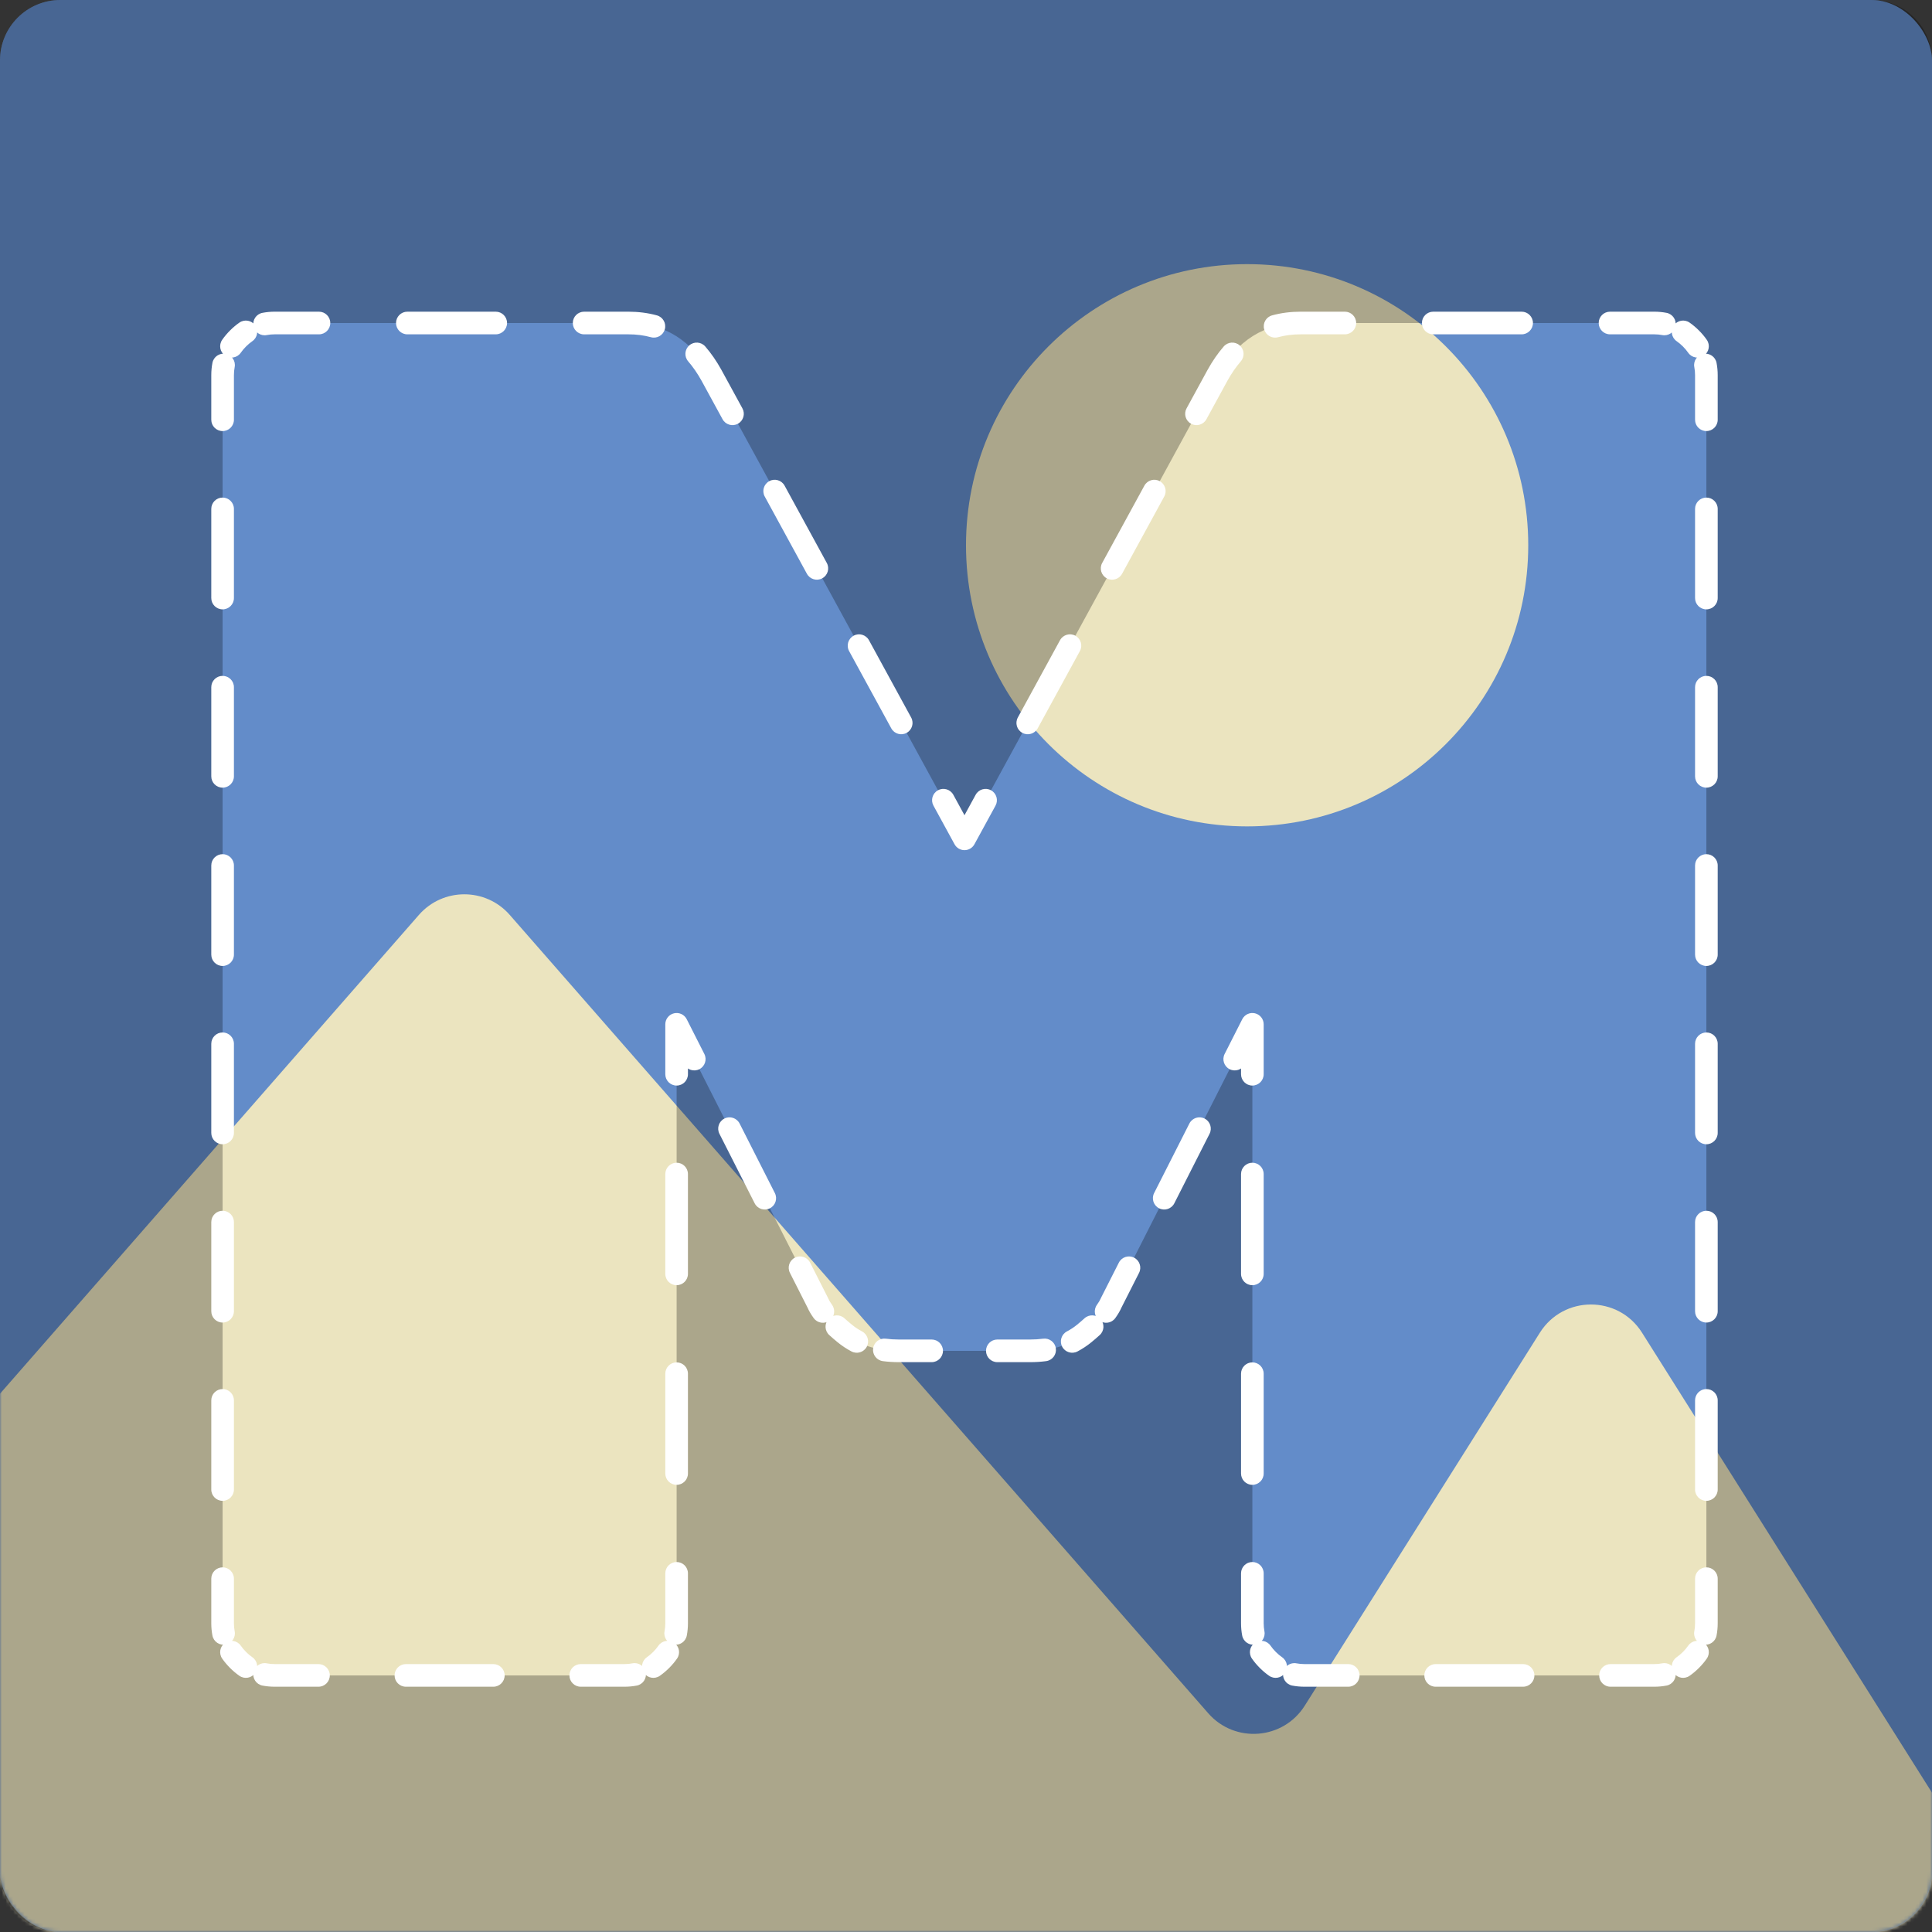 <svg width="512" height="512" viewBox="0 0 512 512" fill="none" xmlns="http://www.w3.org/2000/svg">
<rect x="0" y="0" width="512" height="512" fill="#333333" stroke="none"/>
<rect width="512" height="512" rx="16" fill="#638CC9"/>
<mask id="mask0" mask-type="alpha" maskUnits="userSpaceOnUse" x="0" y="0" width="512" height="512">
<rect width="512" height="512" rx="16" fill="#EBE4BF"/>
</mask>
<g mask="url(#mask0)">
<path fill-rule="evenodd" clip-rule="evenodd" d="M345.771 452.028C340.063 461.084 327.243 462.088 320.194 454.031L135.093 242.465C128.719 235.178 117.384 235.178 111.01 242.465L-170.011 563.666C-179.062 574.011 -171.715 590.201 -157.969 590.201H257.641C258.09 590.201 258.363 590.696 258.124 591.076V591.076C257.884 591.456 258.157 591.951 258.606 591.951H556.666C569.261 591.951 576.918 578.074 570.202 567.419L435.154 353.174C428.877 343.217 414.36 343.217 408.083 353.174L345.771 452.028Z" fill="#EBE4BF"/>
</g>
<circle cx="330.5" cy="144.5" r="74.5" fill="#EBE4BF"/>
<path fill-rule="evenodd" clip-rule="evenodd" d="M16 0C7.163 0 0 7.163 0 16V496C0 504.837 7.163 512 16 512H496C504.837 512 512 504.837 512 496V16C512 7.163 504.837 0 496 0H16ZM344.688 85.6C335.131 85.6 327.792 90.208 322.672 99.424L255.6 222.304L188.528 99.424C183.408 90.208 176.069 85.6 166.512 85.6H72.816C69.061 85.6 65.819 86.965 63.088 89.696C60.357 92.427 58.992 95.669 58.992 99.424V430.176C58.992 433.931 60.357 437.173 63.088 439.904C65.819 442.635 69.061 444 72.816 444H165.488C169.243 444 172.485 442.635 175.216 439.904C177.947 437.173 179.312 433.931 179.312 430.176V271.456L216.688 345.184C217.712 347.573 220.101 350.304 223.856 353.376C227.611 356.448 232.389 357.984 238.192 357.984H273.008C278.811 357.984 283.589 356.448 287.344 353.376C291.099 350.304 293.488 347.573 294.512 345.184L331.888 271.456V430.176C331.888 433.931 333.253 437.173 335.984 439.904C338.715 442.635 341.957 444 345.712 444H438.384C442.139 444 445.381 442.635 448.112 439.904C450.843 437.173 452.208 433.931 452.208 430.176V99.424C452.208 95.669 450.843 92.427 448.112 89.696C445.381 86.965 442.139 85.6 438.384 85.6H344.688Z" fill="black" fill-opacity="0.27"/>
<path d="M322.672 99.424L321.361 98.695L321.355 98.705L322.672 99.424ZM448.112 89.696L449.173 88.635L449.173 88.635L448.112 89.696ZM448.112 439.904L449.173 440.965L449.173 440.965L448.112 439.904ZM335.984 439.904L337.045 438.843L335.984 439.904ZM331.888 271.456H333.388C333.388 270.762 332.912 270.158 332.237 269.997C331.562 269.836 330.864 270.159 330.55 270.778L331.888 271.456ZM294.512 345.184L293.174 344.506C293.16 344.534 293.146 344.564 293.133 344.593L294.512 345.184ZM287.344 353.376L288.294 354.537L288.294 354.537L287.344 353.376ZM223.856 353.376L222.906 354.537L222.906 354.537L223.856 353.376ZM216.688 345.184L218.067 344.593C218.054 344.564 218.04 344.534 218.026 344.506L216.688 345.184ZM179.312 271.456L180.65 270.778C180.336 270.159 179.638 269.836 178.963 269.997C178.288 270.158 177.812 270.762 177.812 271.456H179.312ZM175.216 439.904L174.155 438.843L174.155 438.843L175.216 439.904ZM63.088 89.696L64.149 90.757L63.088 89.696ZM188.528 99.424L189.845 98.705L189.839 98.695L188.528 99.424ZM255.6 222.304L254.283 223.023C254.546 223.504 255.051 223.804 255.6 223.804C256.149 223.804 256.654 223.504 256.917 223.023L255.6 222.304ZM315.766 108.945C315.369 109.672 315.637 110.584 316.364 110.981C317.091 111.378 318.002 111.11 318.399 110.383L315.766 108.945ZM307.221 130.863C307.618 130.135 307.35 129.224 306.623 128.827C305.896 128.43 304.984 128.698 304.587 129.425L307.221 130.863ZM293.409 149.905C293.012 150.632 293.28 151.544 294.007 151.941C294.734 152.338 295.645 152.07 296.042 151.343L293.409 149.905ZM284.863 171.823C285.26 171.095 284.993 170.184 284.265 169.787C283.538 169.39 282.627 169.658 282.23 170.385L284.863 171.823ZM271.051 190.865C270.654 191.592 270.922 192.504 271.649 192.901C272.377 193.298 273.288 193.03 273.685 192.303L271.051 190.865ZM262.506 212.783C262.903 212.055 262.635 211.144 261.908 210.747C261.181 210.35 260.27 210.618 259.873 211.345L262.506 212.783ZM251.327 211.345C250.93 210.618 250.019 210.35 249.292 210.747C248.565 211.144 248.297 212.055 248.694 212.783L251.327 211.345ZM237.515 192.303C237.912 193.03 238.824 193.298 239.551 192.901C240.278 192.504 240.546 191.592 240.149 190.865L237.515 192.303ZM228.97 170.385C228.573 169.658 227.662 169.39 226.935 169.787C226.208 170.184 225.94 171.095 226.337 171.823L228.97 170.385ZM215.158 151.343C215.555 152.07 216.466 152.338 217.193 151.941C217.92 151.544 218.188 150.632 217.791 149.905L215.158 151.343ZM206.613 129.425C206.216 128.698 205.304 128.43 204.577 128.827C203.85 129.224 203.582 130.135 203.979 130.863L206.613 129.425ZM192.801 110.383C193.198 111.11 194.109 111.378 194.836 110.981C195.563 110.584 195.831 109.672 195.434 108.945L192.801 110.383ZM185.773 92.81C185.231 92.184 184.284 92.115 183.657 92.658C183.031 93.2 182.963 94.147 183.505 94.773L185.773 92.81ZM172.895 87.918C173.694 88.137 174.519 87.667 174.738 86.868C174.957 86.069 174.486 85.244 173.687 85.025L172.895 87.918ZM154.8 84.1C153.972 84.1 153.3 84.772 153.3 85.6C153.3 86.428 153.972 87.1 154.8 87.1V84.1ZM131.376 87.1C132.204 87.1 132.876 86.428 132.876 85.6C132.876 84.772 132.204 84.1 131.376 84.1V87.1ZM107.952 84.1C107.124 84.1 106.452 84.772 106.452 85.6C106.452 86.428 107.124 87.1 107.952 87.1V84.1ZM84.528 87.1C85.356 87.1 86.028 86.428 86.028 85.6C86.028 84.772 85.356 84.1 84.528 84.1V87.1ZM69.835 84.379C69.021 84.536 68.489 85.323 68.647 86.136C68.804 86.949 69.591 87.481 70.404 87.324L69.835 84.379ZM66.017 89.184C66.698 88.712 66.866 87.777 66.393 87.097C65.921 86.416 64.986 86.248 64.306 86.721L66.017 89.184ZM60.113 90.914C59.64 91.594 59.808 92.529 60.489 93.001C61.169 93.474 62.104 93.306 62.577 92.625L60.113 90.914ZM60.716 97.012C60.873 96.199 60.342 95.412 59.528 95.255C58.715 95.097 57.928 95.629 57.771 96.443L60.716 97.012ZM57.492 111.237C57.492 112.065 58.164 112.737 58.992 112.737C59.82 112.737 60.492 112.065 60.492 111.237H57.492ZM60.492 134.862C60.492 134.033 59.82 133.362 58.992 133.362C58.164 133.362 57.492 134.033 57.492 134.862H60.492ZM57.492 158.487C57.492 159.315 58.164 159.987 58.992 159.987C59.82 159.987 60.492 159.315 60.492 158.487H57.492ZM60.492 182.112C60.492 181.284 59.82 180.612 58.992 180.612C58.164 180.612 57.492 181.284 57.492 182.112H60.492ZM57.492 205.737C57.492 206.566 58.164 207.237 58.992 207.237C59.82 207.237 60.492 206.566 60.492 205.737H57.492ZM60.492 229.362C60.492 228.534 59.82 227.862 58.992 227.862C58.164 227.862 57.492 228.534 57.492 229.362H60.492ZM57.492 252.987C57.492 253.816 58.164 254.487 58.992 254.487C59.82 254.487 60.492 253.816 60.492 252.987H57.492ZM60.492 276.613C60.492 275.784 59.82 275.113 58.992 275.113C58.164 275.113 57.492 275.784 57.492 276.613H60.492ZM57.492 300.238C57.492 301.066 58.164 301.738 58.992 301.738C59.82 301.738 60.492 301.066 60.492 300.238H57.492ZM60.492 323.863C60.492 323.034 59.82 322.363 58.992 322.363C58.164 322.363 57.492 323.034 57.492 323.863H60.492ZM57.492 347.488C57.492 348.316 58.164 348.988 58.992 348.988C59.82 348.988 60.492 348.316 60.492 347.488H57.492ZM60.492 371.113C60.492 370.285 59.82 369.613 58.992 369.613C58.164 369.613 57.492 370.285 57.492 371.113H60.492ZM57.492 394.738C57.492 395.567 58.164 396.238 58.992 396.238C59.82 396.238 60.492 395.567 60.492 394.738H57.492ZM60.492 418.363C60.492 417.535 59.82 416.863 58.992 416.863C58.164 416.863 57.492 417.535 57.492 418.363H60.492ZM57.771 433.157C57.928 433.971 58.715 434.503 59.528 434.345C60.342 434.188 60.873 433.401 60.716 432.588L57.771 433.157ZM62.577 436.975C62.104 436.294 61.169 436.126 60.489 436.599C59.808 437.071 59.64 438.006 60.113 438.686L62.577 436.975ZM64.306 442.879C64.986 443.352 65.921 443.184 66.393 442.503C66.866 441.823 66.698 440.888 66.017 440.415L64.306 442.879ZM70.404 442.276C69.591 442.119 68.804 442.651 68.647 443.464C68.49 444.277 69.021 445.064 69.835 445.221L70.404 442.276ZM84.4 445.5C85.228 445.5 85.9 444.828 85.9 444C85.9 443.172 85.228 442.5 84.4 442.5V445.5ZM107.568 442.5C106.74 442.5 106.068 443.172 106.068 444C106.068 444.828 106.74 445.5 107.568 445.5V442.5ZM130.736 445.5C131.564 445.5 132.236 444.828 132.236 444C132.236 443.172 131.564 442.5 130.736 442.5V445.5ZM153.904 442.5C153.076 442.5 152.404 443.172 152.404 444C152.404 444.828 153.076 445.5 153.904 445.5V442.5ZM168.469 445.221C169.283 445.064 169.815 444.277 169.657 443.464C169.5 442.651 168.713 442.119 167.9 442.276L168.469 445.221ZM172.287 440.415C171.606 440.888 171.438 441.823 171.911 442.503C172.383 443.184 173.318 443.352 173.998 442.879L172.287 440.415ZM178.191 438.686C178.664 438.006 178.496 437.071 177.815 436.599C177.135 436.126 176.2 436.294 175.727 436.975L178.191 438.686ZM177.588 432.588C177.431 433.401 177.963 434.188 178.776 434.345C179.589 434.503 180.376 433.971 180.533 433.157L177.588 432.588ZM180.812 416.949C180.812 416.121 180.14 415.449 179.312 415.449C178.484 415.449 177.812 416.121 177.812 416.949H180.812ZM177.812 390.496C177.812 391.324 178.484 391.996 179.312 391.996C180.14 391.996 180.812 391.324 180.812 390.496H177.812ZM180.812 364.043C180.812 363.214 180.14 362.543 179.312 362.543C178.484 362.543 177.812 363.214 177.812 364.043H180.812ZM177.812 337.589C177.812 338.418 178.484 339.089 179.312 339.089C180.14 339.089 180.812 338.418 180.812 337.589H177.812ZM180.812 311.136C180.812 310.308 180.14 309.636 179.312 309.636C178.484 309.636 177.812 310.308 177.812 311.136H180.812ZM177.812 284.683C177.812 285.511 178.484 286.183 179.312 286.183C180.14 286.183 180.812 285.511 180.812 284.683H177.812ZM182.646 281.35C183.021 282.089 183.923 282.384 184.662 282.01C185.401 281.635 185.696 280.733 185.322 279.994L182.646 281.35ZM194.666 298.426C194.291 297.687 193.389 297.392 192.65 297.766C191.911 298.141 191.616 299.043 191.99 299.782L194.666 298.426ZM201.334 318.214C201.709 318.953 202.611 319.248 203.35 318.874C204.089 318.499 204.384 317.597 204.01 316.858L201.334 318.214ZM213.354 335.29C212.979 334.551 212.077 334.256 211.338 334.63C210.599 335.005 210.304 335.907 210.678 336.646L213.354 335.29ZM216.852 348.43C217.338 349.101 218.276 349.251 218.947 348.765C219.618 348.279 219.768 347.341 219.282 346.671L216.852 348.43ZM222.789 350.476C222.178 349.917 221.229 349.959 220.67 350.571C220.111 351.182 220.154 352.131 220.765 352.69L222.789 350.476ZM226.356 356.821C227.09 357.206 227.996 356.924 228.382 356.191C228.767 355.458 228.485 354.551 227.752 354.166L226.356 356.821ZM234.556 356.254C233.735 356.146 232.981 356.724 232.873 357.545C232.764 358.366 233.342 359.12 234.163 359.229L234.556 356.254ZM246.896 359.484C247.724 359.484 248.396 358.812 248.396 357.984C248.396 357.156 247.724 356.484 246.896 356.484V359.484ZM264.304 356.484C263.476 356.484 262.804 357.156 262.804 357.984C262.804 358.812 263.476 359.484 264.304 359.484V356.484ZM277.037 359.229C277.858 359.12 278.436 358.366 278.327 357.545C278.219 356.724 277.465 356.146 276.644 356.254L277.037 359.229ZM283.448 354.166C282.715 354.551 282.433 355.458 282.818 356.191C283.204 356.924 284.11 357.206 284.844 356.821L283.448 354.166ZM290.435 352.69C291.046 352.131 291.089 351.182 290.53 350.571C289.971 349.959 289.022 349.917 288.411 350.476L290.435 352.69ZM291.918 346.671C291.432 347.341 291.582 348.279 292.253 348.765C292.924 349.251 293.862 349.101 294.348 348.43L291.918 346.671ZM300.522 336.646C300.897 335.907 300.601 335.005 299.862 334.63C299.123 334.256 298.221 334.551 297.846 335.29L300.522 336.646ZM307.19 316.858C306.816 317.597 307.111 318.499 307.85 318.874C308.589 319.248 309.491 318.953 309.866 318.214L307.19 316.858ZM319.21 299.782C319.584 299.043 319.289 298.141 318.55 297.766C317.811 297.392 316.909 297.687 316.534 298.426L319.21 299.782ZM325.878 279.994C325.504 280.733 325.799 281.635 326.538 282.01C327.277 282.384 328.179 282.089 328.554 281.35L325.878 279.994ZM330.388 284.683C330.388 285.511 331.06 286.183 331.888 286.183C332.716 286.183 333.388 285.511 333.388 284.683H330.388ZM333.388 311.136C333.388 310.308 332.716 309.636 331.888 309.636C331.06 309.636 330.388 310.308 330.388 311.136H333.388ZM330.388 337.589C330.388 338.418 331.06 339.089 331.888 339.089C332.716 339.089 333.388 338.418 333.388 337.589H330.388ZM333.388 364.043C333.388 363.214 332.716 362.543 331.888 362.543C331.06 362.543 330.388 363.214 330.388 364.043H333.388ZM330.388 390.496C330.388 391.324 331.06 391.996 331.888 391.996C332.716 391.996 333.388 391.324 333.388 390.496H330.388ZM333.388 416.949C333.388 416.121 332.716 415.449 331.888 415.449C331.06 415.449 330.388 416.121 330.388 416.949H333.388ZM330.667 433.157C330.824 433.971 331.611 434.503 332.424 434.345C333.237 434.188 333.769 433.401 333.612 432.588L330.667 433.157ZM335.473 436.975C335 436.294 334.065 436.126 333.385 436.599C332.704 437.071 332.536 438.006 333.009 438.686L335.473 436.975ZM337.202 442.879C337.882 443.352 338.817 443.184 339.289 442.503C339.762 441.823 339.594 440.888 338.913 440.415L337.202 442.879ZM343.3 442.276C342.487 442.119 341.7 442.651 341.543 443.464C341.385 444.277 341.917 445.064 342.731 445.221L343.3 442.276ZM357.296 445.5C358.124 445.5 358.796 444.828 358.796 444C358.796 443.172 358.124 442.5 357.296 442.5V445.5ZM380.464 442.5C379.636 442.5 378.964 443.172 378.964 444C378.964 444.828 379.636 445.5 380.464 445.5V442.5ZM403.632 445.5C404.46 445.5 405.132 444.828 405.132 444C405.132 443.172 404.46 442.5 403.632 442.5V445.5ZM426.8 442.5C425.972 442.5 425.3 443.172 425.3 444C425.3 444.828 425.972 445.5 426.8 445.5V442.5ZM441.365 445.221C442.179 445.064 442.711 444.277 442.553 443.464C442.396 442.651 441.609 442.119 440.796 442.276L441.365 445.221ZM445.183 440.415C444.502 440.888 444.334 441.823 444.807 442.503C445.279 443.184 446.214 443.352 446.894 442.879L445.183 440.415ZM451.087 438.686C451.56 438.006 451.392 437.071 450.711 436.599C450.031 436.126 449.096 436.294 448.624 436.975L451.087 438.686ZM450.484 432.588C450.327 433.401 450.859 434.188 451.672 434.345C452.485 434.503 453.272 433.971 453.429 433.157L450.484 432.588ZM453.708 418.363C453.708 417.535 453.036 416.863 452.208 416.863C451.38 416.863 450.708 417.535 450.708 418.363H453.708ZM450.708 394.738C450.708 395.567 451.38 396.238 452.208 396.238C453.036 396.238 453.708 395.567 453.708 394.738H450.708ZM453.708 371.113C453.708 370.285 453.036 369.613 452.208 369.613C451.38 369.613 450.708 370.285 450.708 371.113H453.708ZM450.708 347.488C450.708 348.316 451.38 348.988 452.208 348.988C453.036 348.988 453.708 348.316 453.708 347.488H450.708ZM453.708 323.863C453.708 323.034 453.036 322.363 452.208 322.363C451.38 322.363 450.708 323.034 450.708 323.863H453.708ZM450.708 300.238C450.708 301.066 451.38 301.738 452.208 301.738C453.036 301.738 453.708 301.066 453.708 300.238H450.708ZM453.708 276.613C453.708 275.784 453.036 275.113 452.208 275.113C451.38 275.113 450.708 275.784 450.708 276.613H453.708ZM450.708 252.987C450.708 253.816 451.38 254.487 452.208 254.487C453.036 254.487 453.708 253.816 453.708 252.987H450.708ZM453.708 229.362C453.708 228.534 453.036 227.862 452.208 227.862C451.38 227.862 450.708 228.534 450.708 229.362H453.708ZM450.708 205.737C450.708 206.566 451.38 207.237 452.208 207.237C453.036 207.237 453.708 206.566 453.708 205.737H450.708ZM453.708 182.112C453.708 181.284 453.036 180.612 452.208 180.612C451.38 180.612 450.708 181.284 450.708 182.112H453.708ZM450.708 158.487C450.708 159.315 451.38 159.987 452.208 159.987C453.036 159.987 453.708 159.315 453.708 158.487H450.708ZM453.708 134.862C453.708 134.033 453.036 133.362 452.208 133.362C451.38 133.362 450.708 134.033 450.708 134.862H453.708ZM450.708 111.237C450.708 112.065 451.38 112.737 452.208 112.737C453.036 112.737 453.708 112.065 453.708 111.237H450.708ZM453.429 96.443C453.272 95.629 452.485 95.097 451.672 95.255C450.859 95.412 450.327 96.199 450.484 97.012L453.429 96.443ZM448.624 92.625C449.096 93.306 450.031 93.474 450.711 93.001C451.392 92.529 451.56 91.594 451.087 90.914L448.624 92.625ZM446.894 86.721C446.214 86.248 445.279 86.416 444.807 87.097C444.334 87.777 444.502 88.712 445.183 89.184L446.894 86.721ZM440.796 87.324C441.609 87.481 442.396 86.949 442.553 86.136C442.711 85.323 442.179 84.536 441.365 84.379L440.796 87.324ZM426.672 84.1C425.844 84.1 425.172 84.772 425.172 85.6C425.172 86.428 425.844 87.1 426.672 87.1V84.1ZM403.248 87.1C404.076 87.1 404.748 86.428 404.748 85.6C404.748 84.772 404.076 84.1 403.248 84.1V87.1ZM379.824 84.1C378.996 84.1 378.324 84.772 378.324 85.6C378.324 86.428 378.996 87.1 379.824 87.1V84.1ZM356.4 87.1C357.228 87.1 357.9 86.428 357.9 85.6C357.9 84.772 357.228 84.1 356.4 84.1V87.1ZM337.513 85.025C336.714 85.244 336.243 86.069 336.462 86.868C336.681 87.667 337.507 88.137 338.305 87.918L337.513 85.025ZM327.695 94.773C328.237 94.147 328.169 93.2 327.543 92.658C326.916 92.115 325.969 92.184 325.427 92.81L327.695 94.773ZM321.355 98.705L315.766 108.945L318.399 110.383L323.989 100.143L321.355 98.705ZM304.587 129.425L293.409 149.905L296.042 151.343L307.221 130.863L304.587 129.425ZM282.23 170.385L271.051 190.865L273.685 192.303L284.863 171.823L282.23 170.385ZM259.873 211.345L254.283 221.585L256.917 223.023L262.506 212.783L259.873 211.345ZM256.917 221.585L251.327 211.345L248.694 212.783L254.283 223.023L256.917 221.585ZM240.149 190.865L228.97 170.385L226.337 171.823L237.515 192.303L240.149 190.865ZM217.791 149.905L206.613 129.425L203.979 130.863L215.158 151.343L217.791 149.905ZM195.434 108.945L189.845 98.705L187.211 100.143L192.801 110.383L195.434 108.945ZM189.839 98.695C188.616 96.495 187.262 94.53 185.773 92.81L183.505 94.773C184.844 96.32 186.082 98.11 187.217 100.152L189.839 98.695ZM173.687 85.025C171.427 84.405 169.033 84.1 166.512 84.1V87.1C168.79 87.1 170.915 87.376 172.895 87.918L173.687 85.025ZM166.512 84.1H154.8V87.1H166.512V84.1ZM131.376 84.1H107.952V87.1H131.376V84.1ZM84.528 84.1H72.816V87.1H84.528V84.1ZM72.816 84.1C71.795 84.1 70.801 84.192 69.835 84.379L70.404 87.324C71.173 87.176 71.976 87.1 72.816 87.1V84.1ZM64.306 86.721C63.507 87.276 62.748 87.915 62.027 88.635L64.149 90.757C64.751 90.154 65.374 89.632 66.017 89.184L64.306 86.721ZM62.027 88.635C61.307 89.356 60.668 90.115 60.113 90.914L62.577 92.625C63.024 91.982 63.547 91.359 64.149 90.757L62.027 88.635ZM57.771 96.443C57.584 97.409 57.492 98.403 57.492 99.424H60.492C60.492 98.584 60.568 97.781 60.716 97.012L57.771 96.443ZM57.492 99.424V111.237H60.492V99.424H57.492ZM57.492 134.862V158.487H60.492V134.862H57.492ZM57.492 182.112V205.737H60.492V182.112H57.492ZM57.492 229.362V252.987H60.492V229.362H57.492ZM57.492 276.613V300.238H60.492V276.613H57.492ZM57.492 323.863V347.488H60.492V323.863H57.492ZM57.492 371.113V394.738H60.492V371.113H57.492ZM57.492 418.363V430.176H60.492V418.363H57.492ZM57.492 430.176C57.492 431.197 57.584 432.191 57.771 433.157L60.716 432.588C60.568 431.819 60.492 431.016 60.492 430.176H57.492ZM60.113 438.686C60.668 439.485 61.307 440.245 62.027 440.965L64.149 438.843C63.547 438.241 63.024 437.618 62.577 436.975L60.113 438.686ZM62.027 440.965C62.748 441.685 63.507 442.324 64.306 442.879L66.017 440.415C65.374 439.968 64.751 439.445 64.149 438.843L62.027 440.965ZM69.835 445.221C70.801 445.408 71.795 445.5 72.816 445.5V442.5C71.976 442.5 71.173 442.424 70.404 442.276L69.835 445.221ZM72.816 445.5H84.4V442.5H72.816V445.5ZM107.568 445.5H130.736V442.5H107.568V445.5ZM153.904 445.5H165.488V442.5H153.904V445.5ZM165.488 445.5C166.509 445.5 167.503 445.408 168.469 445.221L167.9 442.276C167.131 442.424 166.328 442.5 165.488 442.5V445.5ZM173.998 442.879C174.797 442.324 175.557 441.685 176.277 440.965L174.155 438.843C173.553 439.445 172.93 439.968 172.287 440.415L173.998 442.879ZM176.277 440.965C176.997 440.245 177.636 439.485 178.191 438.686L175.727 436.975C175.28 437.618 174.757 438.241 174.155 438.843L176.277 440.965ZM180.533 433.157C180.72 432.191 180.812 431.197 180.812 430.176H177.812C177.812 431.016 177.736 431.819 177.588 432.588L180.533 433.157ZM180.812 430.176V416.949H177.812V430.176H180.812ZM180.812 390.496V364.043H177.812V390.496H180.812ZM180.812 337.589V311.136H177.812V337.589H180.812ZM180.812 284.683V271.456H177.812V284.683H180.812ZM177.974 272.134L182.646 281.35L185.322 279.994L180.65 270.778L177.974 272.134ZM191.99 299.782L201.334 318.214L204.01 316.858L194.666 298.426L191.99 299.782ZM210.678 336.646L215.35 345.862L218.026 344.506L213.354 335.29L210.678 336.646ZM215.309 345.775C215.685 346.652 216.206 347.538 216.852 348.43L219.282 346.671C218.736 345.917 218.338 345.225 218.067 344.593L215.309 345.775ZM220.765 352.69C221.426 353.295 222.14 353.91 222.906 354.537L224.806 352.215C224.078 351.619 223.406 351.04 222.789 350.476L220.765 352.69ZM222.906 354.537C223.979 355.414 225.129 356.176 226.356 356.821L227.752 354.166C226.703 353.614 225.722 352.965 224.806 352.215L222.906 354.537ZM234.163 359.229C235.457 359.399 236.8 359.484 238.192 359.484V356.484C236.921 356.484 235.71 356.407 234.556 356.254L234.163 359.229ZM238.192 359.484H246.896V356.484H238.192V359.484ZM264.304 359.484H273.008V356.484H264.304V359.484ZM273.008 359.484C274.4 359.484 275.743 359.399 277.037 359.229L276.644 356.254C275.49 356.407 274.279 356.484 273.008 356.484V359.484ZM284.844 356.821C286.071 356.176 287.221 355.414 288.294 354.537L286.394 352.215C285.478 352.965 284.497 353.614 283.448 354.166L284.844 356.821ZM288.294 354.537C289.06 353.91 289.774 353.295 290.435 352.69L288.411 350.476C287.794 351.04 287.122 351.619 286.394 352.215L288.294 354.537ZM294.348 348.43C294.994 347.538 295.515 346.652 295.891 345.775L293.133 344.593C292.862 345.225 292.464 345.917 291.918 346.671L294.348 348.43ZM295.85 345.862L300.522 336.646L297.846 335.29L293.174 344.506L295.85 345.862ZM309.866 318.214L319.21 299.782L316.534 298.426L307.19 316.858L309.866 318.214ZM328.554 281.35L333.226 272.134L330.55 270.778L325.878 279.994L328.554 281.35ZM330.388 271.456V284.683H333.388V271.456H330.388ZM330.388 311.136V337.589H333.388V311.136H330.388ZM330.388 364.043V390.496H333.388V364.043H330.388ZM330.388 416.949V430.176H333.388V416.949H330.388ZM330.388 430.176C330.388 431.197 330.48 432.191 330.667 433.157L333.612 432.588C333.464 431.819 333.388 431.016 333.388 430.176H330.388ZM333.009 438.686C333.564 439.485 334.203 440.245 334.923 440.965L337.045 438.843C336.443 438.241 335.92 437.618 335.473 436.975L333.009 438.686ZM334.923 440.965C335.643 441.685 336.403 442.324 337.202 442.879L338.913 440.415C338.27 439.968 337.647 439.445 337.045 438.843L334.923 440.965ZM342.731 445.221C343.697 445.408 344.691 445.5 345.712 445.5V442.5C344.872 442.5 344.069 442.424 343.3 442.276L342.731 445.221ZM345.712 445.5H357.296V442.5H345.712V445.5ZM380.464 445.5H403.632V442.5H380.464V445.5ZM426.8 445.5H438.384V442.5H426.8V445.5ZM438.384 445.5C439.405 445.5 440.399 445.408 441.365 445.221L440.796 442.276C440.027 442.424 439.224 442.5 438.384 442.5V445.5ZM446.894 442.879C447.693 442.324 448.453 441.685 449.173 440.965L447.051 438.843C446.449 439.445 445.826 439.968 445.183 440.415L446.894 442.879ZM449.173 440.965C449.893 440.245 450.532 439.485 451.087 438.686L448.624 436.975C448.176 437.618 447.654 438.241 447.051 438.843L449.173 440.965ZM453.429 433.157C453.616 432.191 453.708 431.197 453.708 430.176H450.708C450.708 431.016 450.632 431.819 450.484 432.588L453.429 433.157ZM453.708 430.176V418.363H450.708V430.176H453.708ZM453.708 394.738V371.113H450.708V394.738H453.708ZM453.708 347.488V323.863H450.708V347.488H453.708ZM453.708 300.238V276.613H450.708V300.238H453.708ZM453.708 252.987V229.362H450.708V252.987H453.708ZM453.708 205.737V182.112H450.708V205.737H453.708ZM453.708 158.487V134.862H450.708V158.487H453.708ZM453.708 111.237V99.424H450.708V111.237H453.708ZM453.708 99.424C453.708 98.403 453.616 97.409 453.429 96.443L450.484 97.012C450.632 97.781 450.708 98.584 450.708 99.424H453.708ZM451.087 90.914C450.532 90.115 449.893 89.356 449.173 88.635L447.051 90.757C447.654 91.359 448.176 91.982 448.624 92.625L451.087 90.914ZM449.173 88.635C448.453 87.915 447.693 87.276 446.894 86.721L445.183 89.184C445.826 89.632 446.449 90.154 447.051 90.757L449.173 88.635ZM441.365 84.379C440.399 84.192 439.405 84.1 438.384 84.1V87.1C439.224 87.1 440.027 87.176 440.796 87.324L441.365 84.379ZM438.384 84.1H426.672V87.1H438.384V84.1ZM403.248 84.1H379.824V87.1H403.248V84.1ZM356.4 84.1H344.688V87.1H356.4V84.1ZM344.688 84.1C342.167 84.1 339.773 84.405 337.513 85.025L338.305 87.918C340.285 87.376 342.41 87.1 344.688 87.1V84.1ZM325.427 92.81C323.938 94.53 322.584 96.495 321.361 98.695L323.983 100.152C325.118 98.11 326.356 96.32 327.695 94.773L325.427 92.81ZM322.672 99.424L320.05 97.967C320.046 97.974 320.042 97.98 320.039 97.987L322.672 99.424ZM448.112 89.696L450.233 87.575L450.233 87.575L448.112 89.696ZM448.112 439.904L450.233 442.025L450.233 442.025L448.112 439.904ZM335.984 439.904L338.105 437.783L335.984 439.904ZM331.888 271.456H334.888C334.888 270.068 333.936 268.861 332.585 268.538C331.235 268.215 329.84 268.861 329.212 270.1L331.888 271.456ZM294.512 345.184L291.836 343.828C291.807 343.885 291.78 343.943 291.755 344.002L294.512 345.184ZM287.344 353.376L289.244 355.698L289.244 355.698L287.344 353.376ZM223.856 353.376L221.956 355.698L221.956 355.698L223.856 353.376ZM216.688 345.184L219.445 344.002C219.42 343.943 219.393 343.885 219.364 343.828L216.688 345.184ZM179.312 271.456L181.988 270.1C181.36 268.861 179.965 268.215 178.615 268.538C177.264 268.861 176.312 270.068 176.312 271.456H179.312ZM175.216 439.904L173.095 437.783L173.095 437.783L175.216 439.904ZM63.088 89.696L65.209 91.817L63.088 89.696ZM188.528 99.424L191.161 97.987C191.158 97.98 191.154 97.974 191.15 97.967L188.528 99.424ZM255.6 222.304L252.967 223.741C253.493 224.705 254.502 225.304 255.6 225.304C256.698 225.304 257.707 224.705 258.233 223.741L255.6 222.304ZM314.449 108.227C313.656 109.681 314.191 111.503 315.645 112.297C317.1 113.091 318.922 112.556 319.716 111.101L314.449 108.227ZM308.537 131.581C309.331 130.127 308.796 128.305 307.341 127.511C305.887 126.717 304.065 127.252 303.271 128.707L308.537 131.581ZM292.092 149.187C291.298 150.641 291.834 152.463 293.288 153.257C294.742 154.051 296.565 153.516 297.359 152.061L292.092 149.187ZM286.18 172.541C286.974 171.087 286.438 169.265 284.984 168.471C283.53 167.677 281.707 168.212 280.913 169.667L286.18 172.541ZM269.735 190.147C268.941 191.601 269.476 193.423 270.931 194.217C272.385 195.011 274.207 194.476 275.001 193.021L269.735 190.147ZM263.823 213.501C264.616 212.047 264.081 210.225 262.627 209.431C261.172 208.637 259.35 209.172 258.556 210.627L263.823 213.501ZM252.644 210.627C251.85 209.172 250.028 208.637 248.573 209.431C247.119 210.225 246.584 212.047 247.377 213.501L252.644 210.627ZM236.199 193.021C236.993 194.476 238.815 195.011 240.269 194.217C241.724 193.423 242.259 191.601 241.465 190.147L236.199 193.021ZM230.287 169.667C229.493 168.212 227.67 167.677 226.216 168.471C224.762 169.265 224.226 171.087 225.02 172.541L230.287 169.667ZM213.841 152.061C214.635 153.516 216.458 154.051 217.912 153.257C219.366 152.463 219.902 150.641 219.108 149.187L213.841 152.061ZM207.929 128.707C207.135 127.252 205.313 126.717 203.859 127.511C202.404 128.305 201.869 130.127 202.663 131.581L207.929 128.707ZM191.484 111.101C192.278 112.556 194.1 113.091 195.555 112.297C197.009 111.503 197.544 109.681 196.751 108.227L191.484 111.101ZM186.907 91.828C185.823 90.576 183.928 90.439 182.676 91.524C181.423 92.608 181.287 94.503 182.371 95.755L186.907 91.828ZM172.498 89.365C174.096 89.803 175.746 88.862 176.184 87.264C176.622 85.666 175.682 84.016 174.084 83.578L172.498 89.365ZM154.8 82.6C153.143 82.6 151.8 83.943 151.8 85.6C151.8 87.257 153.143 88.6 154.8 88.6V82.6ZM131.376 88.6C133.033 88.6 134.376 87.257 134.376 85.6C134.376 83.943 133.033 82.6 131.376 82.6V88.6ZM107.952 82.6C106.295 82.6 104.952 83.943 104.952 85.6C104.952 87.257 106.295 88.6 107.952 88.6V82.6ZM84.528 88.6C86.185 88.6 87.528 87.257 87.528 85.6C87.528 83.943 86.185 82.6 84.528 82.6V88.6ZM69.55 82.906C67.923 83.22 66.859 84.794 67.174 86.421C67.488 88.047 69.062 89.111 70.689 88.797L69.55 82.906ZM66.873 90.416C68.234 89.471 68.571 87.602 67.625 86.241C66.68 84.88 64.81 84.544 63.45 85.489L66.873 90.416ZM58.881 90.058C57.936 91.418 58.272 93.288 59.633 94.233C60.994 95.179 62.863 94.842 63.808 93.481L58.881 90.058ZM62.189 97.297C62.503 95.67 61.44 94.096 59.813 93.782C58.186 93.468 56.612 94.531 56.298 96.158L62.189 97.297ZM55.992 111.237C55.992 112.893 57.335 114.237 58.992 114.237C60.649 114.237 61.992 112.893 61.992 111.237H55.992ZM61.992 134.862C61.992 133.205 60.649 131.862 58.992 131.862C57.335 131.862 55.992 133.205 55.992 134.862H61.992ZM55.992 158.487C55.992 160.144 57.335 161.487 58.992 161.487C60.649 161.487 61.992 160.144 61.992 158.487H55.992ZM61.992 182.112C61.992 180.455 60.649 179.112 58.992 179.112C57.335 179.112 55.992 180.455 55.992 182.112H61.992ZM55.992 205.737C55.992 207.394 57.335 208.737 58.992 208.737C60.649 208.737 61.992 207.394 61.992 205.737H55.992ZM61.992 229.362C61.992 227.705 60.649 226.362 58.992 226.362C57.335 226.362 55.992 227.705 55.992 229.362H61.992ZM55.992 252.987C55.992 254.644 57.335 255.987 58.992 255.987C60.649 255.987 61.992 254.644 61.992 252.987H55.992ZM61.992 276.613C61.992 274.956 60.649 273.613 58.992 273.613C57.335 273.613 55.992 274.956 55.992 276.613H61.992ZM55.992 300.238C55.992 301.895 57.335 303.238 58.992 303.238C60.649 303.238 61.992 301.895 61.992 300.238H55.992ZM61.992 323.863C61.992 322.206 60.649 320.863 58.992 320.863C57.335 320.863 55.992 322.206 55.992 323.863H61.992ZM55.992 347.488C55.992 349.145 57.335 350.488 58.992 350.488C60.649 350.488 61.992 349.145 61.992 347.488H55.992ZM61.992 371.113C61.992 369.456 60.649 368.113 58.992 368.113C57.335 368.113 55.992 369.456 55.992 371.113H61.992ZM55.992 394.738C55.992 396.395 57.335 397.738 58.992 397.738C60.649 397.738 61.992 396.395 61.992 394.738H55.992ZM61.992 418.363C61.992 416.707 60.649 415.363 58.992 415.363C57.335 415.363 55.992 416.707 55.992 418.363H61.992ZM56.298 433.442C56.612 435.069 58.186 436.132 59.813 435.818C61.44 435.504 62.503 433.93 62.189 432.303L56.298 433.442ZM63.808 436.119C62.863 434.758 60.994 434.421 59.633 435.367C58.272 436.312 57.936 438.182 58.881 439.542L63.808 436.119ZM63.45 444.111C64.81 445.056 66.68 444.72 67.625 443.359C68.571 441.998 68.234 440.129 66.873 439.184L63.45 444.111ZM70.689 440.803C69.062 440.489 67.488 441.553 67.174 443.179C66.859 444.806 67.923 446.38 69.55 446.694L70.689 440.803ZM84.4 447C86.057 447 87.4 445.657 87.4 444C87.4 442.343 86.057 441 84.4 441V447ZM107.568 441C105.911 441 104.568 442.343 104.568 444C104.568 445.657 105.911 447 107.568 447V441ZM130.736 447C132.393 447 133.736 445.657 133.736 444C133.736 442.343 132.393 441 130.736 441V447ZM153.904 441C152.247 441 150.904 442.343 150.904 444C150.904 445.657 152.247 447 153.904 447V441ZM168.754 446.694C170.381 446.38 171.444 444.806 171.13 443.179C170.816 441.553 169.242 440.489 167.615 440.803L168.754 446.694ZM171.431 439.184C170.07 440.129 169.733 441.998 170.679 443.359C171.624 444.72 173.494 445.056 174.854 444.111L171.431 439.184ZM179.423 439.542C180.368 438.182 180.032 436.312 178.671 435.367C177.31 434.421 175.441 434.758 174.496 436.119L179.423 439.542ZM176.115 432.303C175.801 433.93 176.865 435.504 178.491 435.818C180.118 436.132 181.692 435.069 182.006 433.442L176.115 432.303ZM182.312 416.949C182.312 415.292 180.969 413.949 179.312 413.949C177.655 413.949 176.312 415.292 176.312 416.949H182.312ZM176.312 390.496C176.312 392.153 177.655 393.496 179.312 393.496C180.969 393.496 182.312 392.153 182.312 390.496H176.312ZM182.312 364.043C182.312 362.386 180.969 361.043 179.312 361.043C177.655 361.043 176.312 362.386 176.312 364.043H182.312ZM176.312 337.589C176.312 339.246 177.655 340.589 179.312 340.589C180.969 340.589 182.312 339.246 182.312 337.589H176.312ZM182.312 311.136C182.312 309.479 180.969 308.136 179.312 308.136C177.655 308.136 176.312 309.479 176.312 311.136H182.312ZM176.312 284.683C176.312 286.34 177.655 287.683 179.312 287.683C180.969 287.683 182.312 286.34 182.312 284.683H176.312ZM181.308 282.028C182.057 283.506 183.863 284.097 185.34 283.348C186.818 282.599 187.409 280.793 186.66 279.316L181.308 282.028ZM196.004 297.748C195.255 296.27 193.449 295.679 191.972 296.428C190.494 297.177 189.903 298.983 190.652 300.46L196.004 297.748ZM199.996 318.892C200.745 320.37 202.551 320.961 204.028 320.212C205.506 319.463 206.097 317.657 205.348 316.18L199.996 318.892ZM214.692 334.612C213.943 333.134 212.137 332.543 210.66 333.292C209.182 334.041 208.591 335.847 209.34 337.324L214.692 334.612ZM215.637 349.31C216.609 350.652 218.485 350.952 219.827 349.98C221.169 349.008 221.469 347.133 220.497 345.791L215.637 349.31ZM223.802 349.369C222.579 348.251 220.681 348.336 219.563 349.559C218.445 350.782 218.53 352.679 219.753 353.797L223.802 349.369ZM225.658 358.149C227.125 358.92 228.939 358.356 229.71 356.889C230.48 355.422 229.916 353.609 228.45 352.838L225.658 358.149ZM234.753 354.767C233.11 354.55 231.603 355.706 231.386 357.348C231.169 358.991 232.324 360.498 233.967 360.716L234.753 354.767ZM246.896 360.984C248.553 360.984 249.896 359.641 249.896 357.984C249.896 356.327 248.553 354.984 246.896 354.984V360.984ZM264.304 354.984C262.647 354.984 261.304 356.327 261.304 357.984C261.304 359.641 262.647 360.984 264.304 360.984V354.984ZM277.233 360.716C278.876 360.498 280.031 358.991 279.814 357.348C279.597 355.706 278.09 354.55 276.447 354.767L277.233 360.716ZM282.75 352.838C281.284 353.609 280.72 355.422 281.49 356.889C282.261 358.356 284.075 358.92 285.542 358.149L282.75 352.838ZM291.447 353.797C292.67 352.679 292.755 350.782 291.637 349.559C290.519 348.336 288.621 348.251 287.399 349.369L291.447 353.797ZM290.703 345.791C289.731 347.133 290.031 349.008 291.373 349.98C292.715 350.952 294.591 350.652 295.563 349.31L290.703 345.791ZM301.86 337.324C302.609 335.847 302.018 334.041 300.541 333.292C299.063 332.543 297.257 333.134 296.508 334.612L301.86 337.324ZM305.852 316.18C305.103 317.657 305.694 319.463 307.172 320.212C308.649 320.961 310.455 320.37 311.204 318.892L305.852 316.18ZM320.548 300.46C321.297 298.983 320.706 297.177 319.228 296.428C317.751 295.679 315.945 296.27 315.196 297.748L320.548 300.46ZM324.54 279.316C323.791 280.793 324.382 282.599 325.86 283.348C327.337 284.097 329.143 283.506 329.892 282.028L324.54 279.316ZM328.888 284.683C328.888 286.34 330.231 287.683 331.888 287.683C333.545 287.683 334.888 286.34 334.888 284.683H328.888ZM334.888 311.136C334.888 309.479 333.545 308.136 331.888 308.136C330.231 308.136 328.888 309.479 328.888 311.136H334.888ZM328.888 337.589C328.888 339.246 330.231 340.589 331.888 340.589C333.545 340.589 334.888 339.246 334.888 337.589H328.888ZM334.888 364.043C334.888 362.386 333.545 361.043 331.888 361.043C330.231 361.043 328.888 362.386 328.888 364.043H334.888ZM328.888 390.496C328.888 392.153 330.231 393.496 331.888 393.496C333.545 393.496 334.888 392.153 334.888 390.496H328.888ZM334.888 416.949C334.888 415.292 333.545 413.949 331.888 413.949C330.231 413.949 328.888 415.292 328.888 416.949H334.888ZM329.194 433.442C329.508 435.069 331.082 436.132 332.709 435.818C334.335 435.504 335.399 433.93 335.085 432.303L329.194 433.442ZM336.704 436.119C335.759 434.758 333.89 434.421 332.529 435.367C331.168 436.312 330.832 438.182 331.777 439.542L336.704 436.119ZM336.346 444.111C337.706 445.056 339.576 444.72 340.521 443.359C341.467 441.998 341.13 440.129 339.769 439.184L336.346 444.111ZM343.585 440.803C341.958 440.489 340.384 441.553 340.07 443.179C339.756 444.806 340.819 446.38 342.446 446.694L343.585 440.803ZM357.296 447C358.953 447 360.296 445.657 360.296 444C360.296 442.343 358.953 441 357.296 441V447ZM380.464 441C378.807 441 377.464 442.343 377.464 444C377.464 445.657 378.807 447 380.464 447V441ZM403.632 447C405.289 447 406.632 445.657 406.632 444C406.632 442.343 405.289 441 403.632 441V447ZM426.8 441C425.143 441 423.8 442.343 423.8 444C423.8 445.657 425.143 447 426.8 447V441ZM441.65 446.694C443.277 446.38 444.341 444.806 444.026 443.179C443.712 441.553 442.138 440.489 440.511 440.803L441.65 446.694ZM444.327 439.184C442.966 440.129 442.629 441.998 443.575 443.359C444.52 444.72 446.39 445.056 447.75 444.111L444.327 439.184ZM452.319 439.542C453.264 438.182 452.928 436.312 451.567 435.367C450.206 434.421 448.337 434.758 447.392 436.119L452.319 439.542ZM449.011 432.303C448.697 433.93 449.761 435.504 451.387 435.818C453.014 436.132 454.588 435.069 454.902 433.442L449.011 432.303ZM455.208 418.363C455.208 416.707 453.865 415.363 452.208 415.363C450.551 415.363 449.208 416.707 449.208 418.363H455.208ZM449.208 394.738C449.208 396.395 450.551 397.738 452.208 397.738C453.865 397.738 455.208 396.395 455.208 394.738H449.208ZM455.208 371.113C455.208 369.456 453.865 368.113 452.208 368.113C450.551 368.113 449.208 369.456 449.208 371.113H455.208ZM449.208 347.488C449.208 349.145 450.551 350.488 452.208 350.488C453.865 350.488 455.208 349.145 455.208 347.488H449.208ZM455.208 323.863C455.208 322.206 453.865 320.863 452.208 320.863C450.551 320.863 449.208 322.206 449.208 323.863H455.208ZM449.208 300.238C449.208 301.895 450.551 303.238 452.208 303.238C453.865 303.238 455.208 301.895 455.208 300.238H449.208ZM455.208 276.613C455.208 274.956 453.865 273.613 452.208 273.613C450.551 273.613 449.208 274.956 449.208 276.613H455.208ZM449.208 252.987C449.208 254.644 450.551 255.987 452.208 255.987C453.865 255.987 455.208 254.644 455.208 252.987H449.208ZM455.208 229.362C455.208 227.705 453.865 226.362 452.208 226.362C450.551 226.362 449.208 227.705 449.208 229.362H455.208ZM449.208 205.737C449.208 207.394 450.551 208.737 452.208 208.737C453.865 208.737 455.208 207.394 455.208 205.737H449.208ZM455.208 182.112C455.208 180.455 453.865 179.112 452.208 179.112C450.551 179.112 449.208 180.455 449.208 182.112H455.208ZM449.208 158.487C449.208 160.144 450.551 161.487 452.208 161.487C453.865 161.487 455.208 160.144 455.208 158.487H449.208ZM455.208 134.862C455.208 133.205 453.865 131.862 452.208 131.862C450.551 131.862 449.208 133.205 449.208 134.862H455.208ZM449.208 111.237C449.208 112.893 450.551 114.237 452.208 114.237C453.865 114.237 455.208 112.893 455.208 111.237H449.208ZM454.902 96.158C454.588 94.531 453.014 93.468 451.387 93.782C449.761 94.096 448.697 95.67 449.011 97.297L454.902 96.158ZM447.392 93.481C448.337 94.842 450.206 95.179 451.567 94.233C452.928 93.288 453.264 91.418 452.319 90.058L447.392 93.481ZM447.75 85.489C446.39 84.544 444.52 84.88 443.575 86.241C442.629 87.602 442.966 89.471 444.327 90.416L447.75 85.489ZM440.511 88.797C442.138 89.111 443.712 88.047 444.026 86.421C444.341 84.794 443.277 83.22 441.65 82.906L440.511 88.797ZM426.672 82.6C425.015 82.6 423.672 83.943 423.672 85.6C423.672 87.257 425.015 88.6 426.672 88.6V82.6ZM403.248 88.6C404.905 88.6 406.248 87.257 406.248 85.6C406.248 83.943 404.905 82.6 403.248 82.6V88.6ZM379.824 82.6C378.167 82.6 376.824 83.943 376.824 85.6C376.824 87.257 378.167 88.6 379.824 88.6V82.6ZM356.4 88.6C358.057 88.6 359.4 87.257 359.4 85.6C359.4 83.943 358.057 82.6 356.4 82.6V88.6ZM337.116 83.578C335.518 84.016 334.578 85.666 335.016 87.264C335.454 88.862 337.104 89.803 338.702 89.365L337.116 83.578ZM328.829 95.755C329.913 94.503 329.777 92.608 328.524 91.524C327.272 90.439 325.377 90.576 324.293 91.828L328.829 95.755ZM320.039 97.987L314.449 108.227L319.716 111.101L325.305 100.861L320.039 97.987ZM303.271 128.707L292.092 149.187L297.359 152.061L308.537 131.581L303.271 128.707ZM280.913 169.667L269.735 190.147L275.001 193.021L286.18 172.541L280.913 169.667ZM258.556 210.627L252.967 220.867L258.233 223.741L263.823 213.501L258.556 210.627ZM258.233 220.867L252.644 210.627L247.377 213.501L252.967 223.741L258.233 220.867ZM241.465 190.147L230.287 169.667L225.02 172.541L236.199 193.021L241.465 190.147ZM219.108 149.187L207.929 128.707L202.663 131.581L213.841 152.061L219.108 149.187ZM196.751 108.227L191.161 97.987L185.895 100.861L191.484 111.101L196.751 108.227ZM191.15 97.967C189.884 95.687 188.472 93.635 186.907 91.828L182.371 95.755C183.634 97.215 184.815 98.918 185.906 100.881L191.15 97.967ZM174.084 83.578C171.683 82.92 169.155 82.6 166.512 82.6V88.6C168.668 88.6 170.659 88.861 172.498 89.365L174.084 83.578ZM166.512 82.6H154.8V88.6H166.512V82.6ZM131.376 82.6H107.952V88.6H131.376V82.6ZM84.528 82.6H72.816V88.6H84.528V82.6ZM72.816 82.6C71.705 82.6 70.615 82.7 69.55 82.906L70.689 88.797C71.359 88.667 72.067 88.6 72.816 88.6V82.6ZM63.45 85.489C62.573 86.098 61.746 86.796 60.967 87.575L65.209 91.817C65.752 91.274 66.308 90.809 66.873 90.416L63.45 85.489ZM60.967 87.575C60.188 88.354 59.49 89.181 58.881 90.058L63.808 93.481C64.201 92.916 64.666 92.361 65.209 91.817L60.967 87.575ZM56.298 96.158C56.092 97.223 55.992 98.313 55.992 99.424H61.992C61.992 98.675 62.059 97.967 62.189 97.297L56.298 96.158ZM55.992 99.424V111.237H61.992V99.424H55.992ZM55.992 134.862V158.487H61.992V134.862H55.992ZM55.992 182.112V205.737H61.992V182.112H55.992ZM55.992 229.362V252.987H61.992V229.362H55.992ZM55.992 276.613V300.238H61.992V276.613H55.992ZM55.992 323.863V347.488H61.992V323.863H55.992ZM55.992 371.113V394.738H61.992V371.113H55.992ZM55.992 418.363V430.176H61.992V418.363H55.992ZM55.992 430.176C55.992 431.287 56.092 432.377 56.298 433.442L62.189 432.303C62.059 431.633 61.992 430.925 61.992 430.176H55.992ZM58.881 439.542C59.49 440.419 60.188 441.246 60.967 442.025L65.209 437.783C64.666 437.24 64.201 436.684 63.808 436.119L58.881 439.542ZM60.967 442.025C61.746 442.804 62.573 443.502 63.45 444.111L66.873 439.184C66.308 438.791 65.752 438.326 65.209 437.783L60.967 442.025ZM69.55 446.694C70.615 446.9 71.705 447 72.816 447V441C72.067 441 71.359 440.933 70.689 440.803L69.55 446.694ZM72.816 447H84.4V441H72.816V447ZM107.568 447H130.736V441H107.568V447ZM153.904 447H165.488V441H153.904V447ZM165.488 447C166.599 447 167.689 446.9 168.754 446.694L167.615 440.803C166.945 440.933 166.237 441 165.488 441V447ZM174.854 444.111C175.731 443.502 176.558 442.804 177.337 442.025L173.095 437.783C172.552 438.326 171.996 438.791 171.431 439.184L174.854 444.111ZM177.337 442.025C178.116 441.246 178.814 440.419 179.423 439.542L174.496 436.119C174.103 436.684 173.638 437.24 173.095 437.783L177.337 442.025ZM182.006 433.442C182.212 432.377 182.312 431.287 182.312 430.176H176.312C176.312 430.925 176.245 431.633 176.115 432.303L182.006 433.442ZM182.312 430.176V416.949H176.312V430.176H182.312ZM182.312 390.496V364.043H176.312V390.496H182.312ZM182.312 337.589V311.136H176.312V337.589H182.312ZM182.312 284.683V271.456H176.312V284.683H182.312ZM176.636 272.812L181.308 282.028L186.66 279.316L181.988 270.1L176.636 272.812ZM190.652 300.46L199.996 318.892L205.348 316.18L196.004 297.748L190.652 300.46ZM209.34 337.324L214.012 346.54L219.364 343.828L214.692 334.612L209.34 337.324ZM213.931 346.366C214.359 347.366 214.94 348.348 215.637 349.31L220.497 345.791C220.002 345.107 219.664 344.511 219.445 344.002L213.931 346.366ZM219.753 353.797C220.437 354.422 221.172 355.056 221.956 355.698L225.756 351.054C225.047 350.474 224.396 349.912 223.802 349.369L219.753 353.797ZM221.956 355.698C223.107 356.639 224.342 357.457 225.658 358.149L228.45 352.838C227.491 352.334 226.594 351.74 225.756 351.054L221.956 355.698ZM233.967 360.716C235.33 360.896 236.739 360.984 238.192 360.984V354.984C236.982 354.984 235.836 354.91 234.753 354.767L233.967 360.716ZM238.192 360.984H246.896V354.984H238.192V360.984ZM264.304 360.984H273.008V354.984H264.304V360.984ZM273.008 360.984C274.461 360.984 275.87 360.896 277.233 360.716L276.447 354.767C275.364 354.91 274.218 354.984 273.008 354.984V360.984ZM285.542 358.149C286.858 357.457 288.093 356.639 289.244 355.698L285.444 351.054C284.606 351.74 283.709 352.334 282.75 352.838L285.542 358.149ZM289.244 355.698C290.028 355.056 290.763 354.422 291.447 353.797L287.399 349.369C286.804 349.912 286.154 350.474 285.444 351.054L289.244 355.698ZM295.563 349.31C296.26 348.348 296.841 347.366 297.269 346.366L291.755 344.002C291.536 344.511 291.198 345.107 290.703 345.791L295.563 349.31ZM297.188 346.54L301.86 337.324L296.508 334.612L291.836 343.828L297.188 346.54ZM311.204 318.892L320.548 300.46L315.196 297.748L305.852 316.18L311.204 318.892ZM329.892 282.028L334.564 272.812L329.212 270.1L324.54 279.316L329.892 282.028ZM328.888 271.456V284.683H334.888V271.456H328.888ZM328.888 311.136V337.589H334.888V311.136H328.888ZM328.888 364.043V390.496H334.888V364.043H328.888ZM328.888 416.949V430.176H334.888V416.949H328.888ZM328.888 430.176C328.888 431.287 328.988 432.377 329.194 433.442L335.085 432.303C334.955 431.633 334.888 430.925 334.888 430.176H328.888ZM331.777 439.542C332.386 440.419 333.084 441.246 333.863 442.025L338.105 437.783C337.562 437.24 337.097 436.684 336.704 436.119L331.777 439.542ZM333.863 442.025C334.642 442.804 335.469 443.502 336.346 444.111L339.769 439.184C339.204 438.791 338.648 438.326 338.105 437.783L333.863 442.025ZM342.446 446.694C343.511 446.9 344.601 447 345.712 447V441C344.963 441 344.255 440.933 343.585 440.803L342.446 446.694ZM345.712 447H357.296V441H345.712V447ZM380.464 447H403.632V441H380.464V447ZM426.8 447H438.384V441H426.8V447ZM438.384 447C439.495 447 440.585 446.9 441.65 446.694L440.511 440.803C439.841 440.933 439.133 441 438.384 441V447ZM447.75 444.111C448.627 443.502 449.454 442.804 450.233 442.025L445.991 437.783C445.448 438.326 444.892 438.791 444.327 439.184L447.75 444.111ZM450.233 442.025C451.013 441.246 451.71 440.419 452.319 439.542L447.392 436.119C446.999 436.684 446.534 437.24 445.991 437.783L450.233 442.025ZM454.902 433.442C455.108 432.377 455.208 431.287 455.208 430.176H449.208C449.208 430.925 449.141 431.633 449.011 432.303L454.902 433.442ZM455.208 430.176V418.363H449.208V430.176H455.208ZM455.208 394.738V371.113H449.208V394.738H455.208ZM455.208 347.488V323.863H449.208V347.488H455.208ZM455.208 300.238V276.613H449.208V300.238H455.208ZM455.208 252.987V229.362H449.208V252.987H455.208ZM455.208 205.737V182.112H449.208V205.737H455.208ZM455.208 158.487V134.862H449.208V158.487H455.208ZM455.208 111.237V99.424H449.208V111.237H455.208ZM455.208 99.424C455.208 98.313 455.108 97.223 454.902 96.158L449.011 97.297C449.141 97.967 449.208 98.675 449.208 99.424H455.208ZM452.319 90.058C451.71 89.181 451.013 88.354 450.233 87.575L445.991 91.817C446.534 92.361 446.999 92.916 447.392 93.481L452.319 90.058ZM450.233 87.575C449.454 86.796 448.627 86.098 447.75 85.489L444.327 90.416C444.892 90.809 445.448 91.274 445.991 91.817L450.233 87.575ZM441.65 82.906C440.585 82.7 439.495 82.6 438.384 82.6V88.6C439.133 88.6 439.841 88.667 440.511 88.797L441.65 82.906ZM438.384 82.6H426.672V88.6H438.384V82.6ZM403.248 82.6H379.824V88.6H403.248V82.6ZM356.4 82.6H344.688V88.6H356.4V82.6ZM344.688 82.6C342.045 82.6 339.517 82.92 337.116 83.578L338.702 89.365C340.541 88.861 342.532 88.6 344.688 88.6V82.6ZM324.293 91.828C322.728 93.635 321.316 95.687 320.05 97.967L325.295 100.881C326.385 98.918 327.566 97.215 328.829 95.755L324.293 91.828Z" fill="white"/>
</svg>
